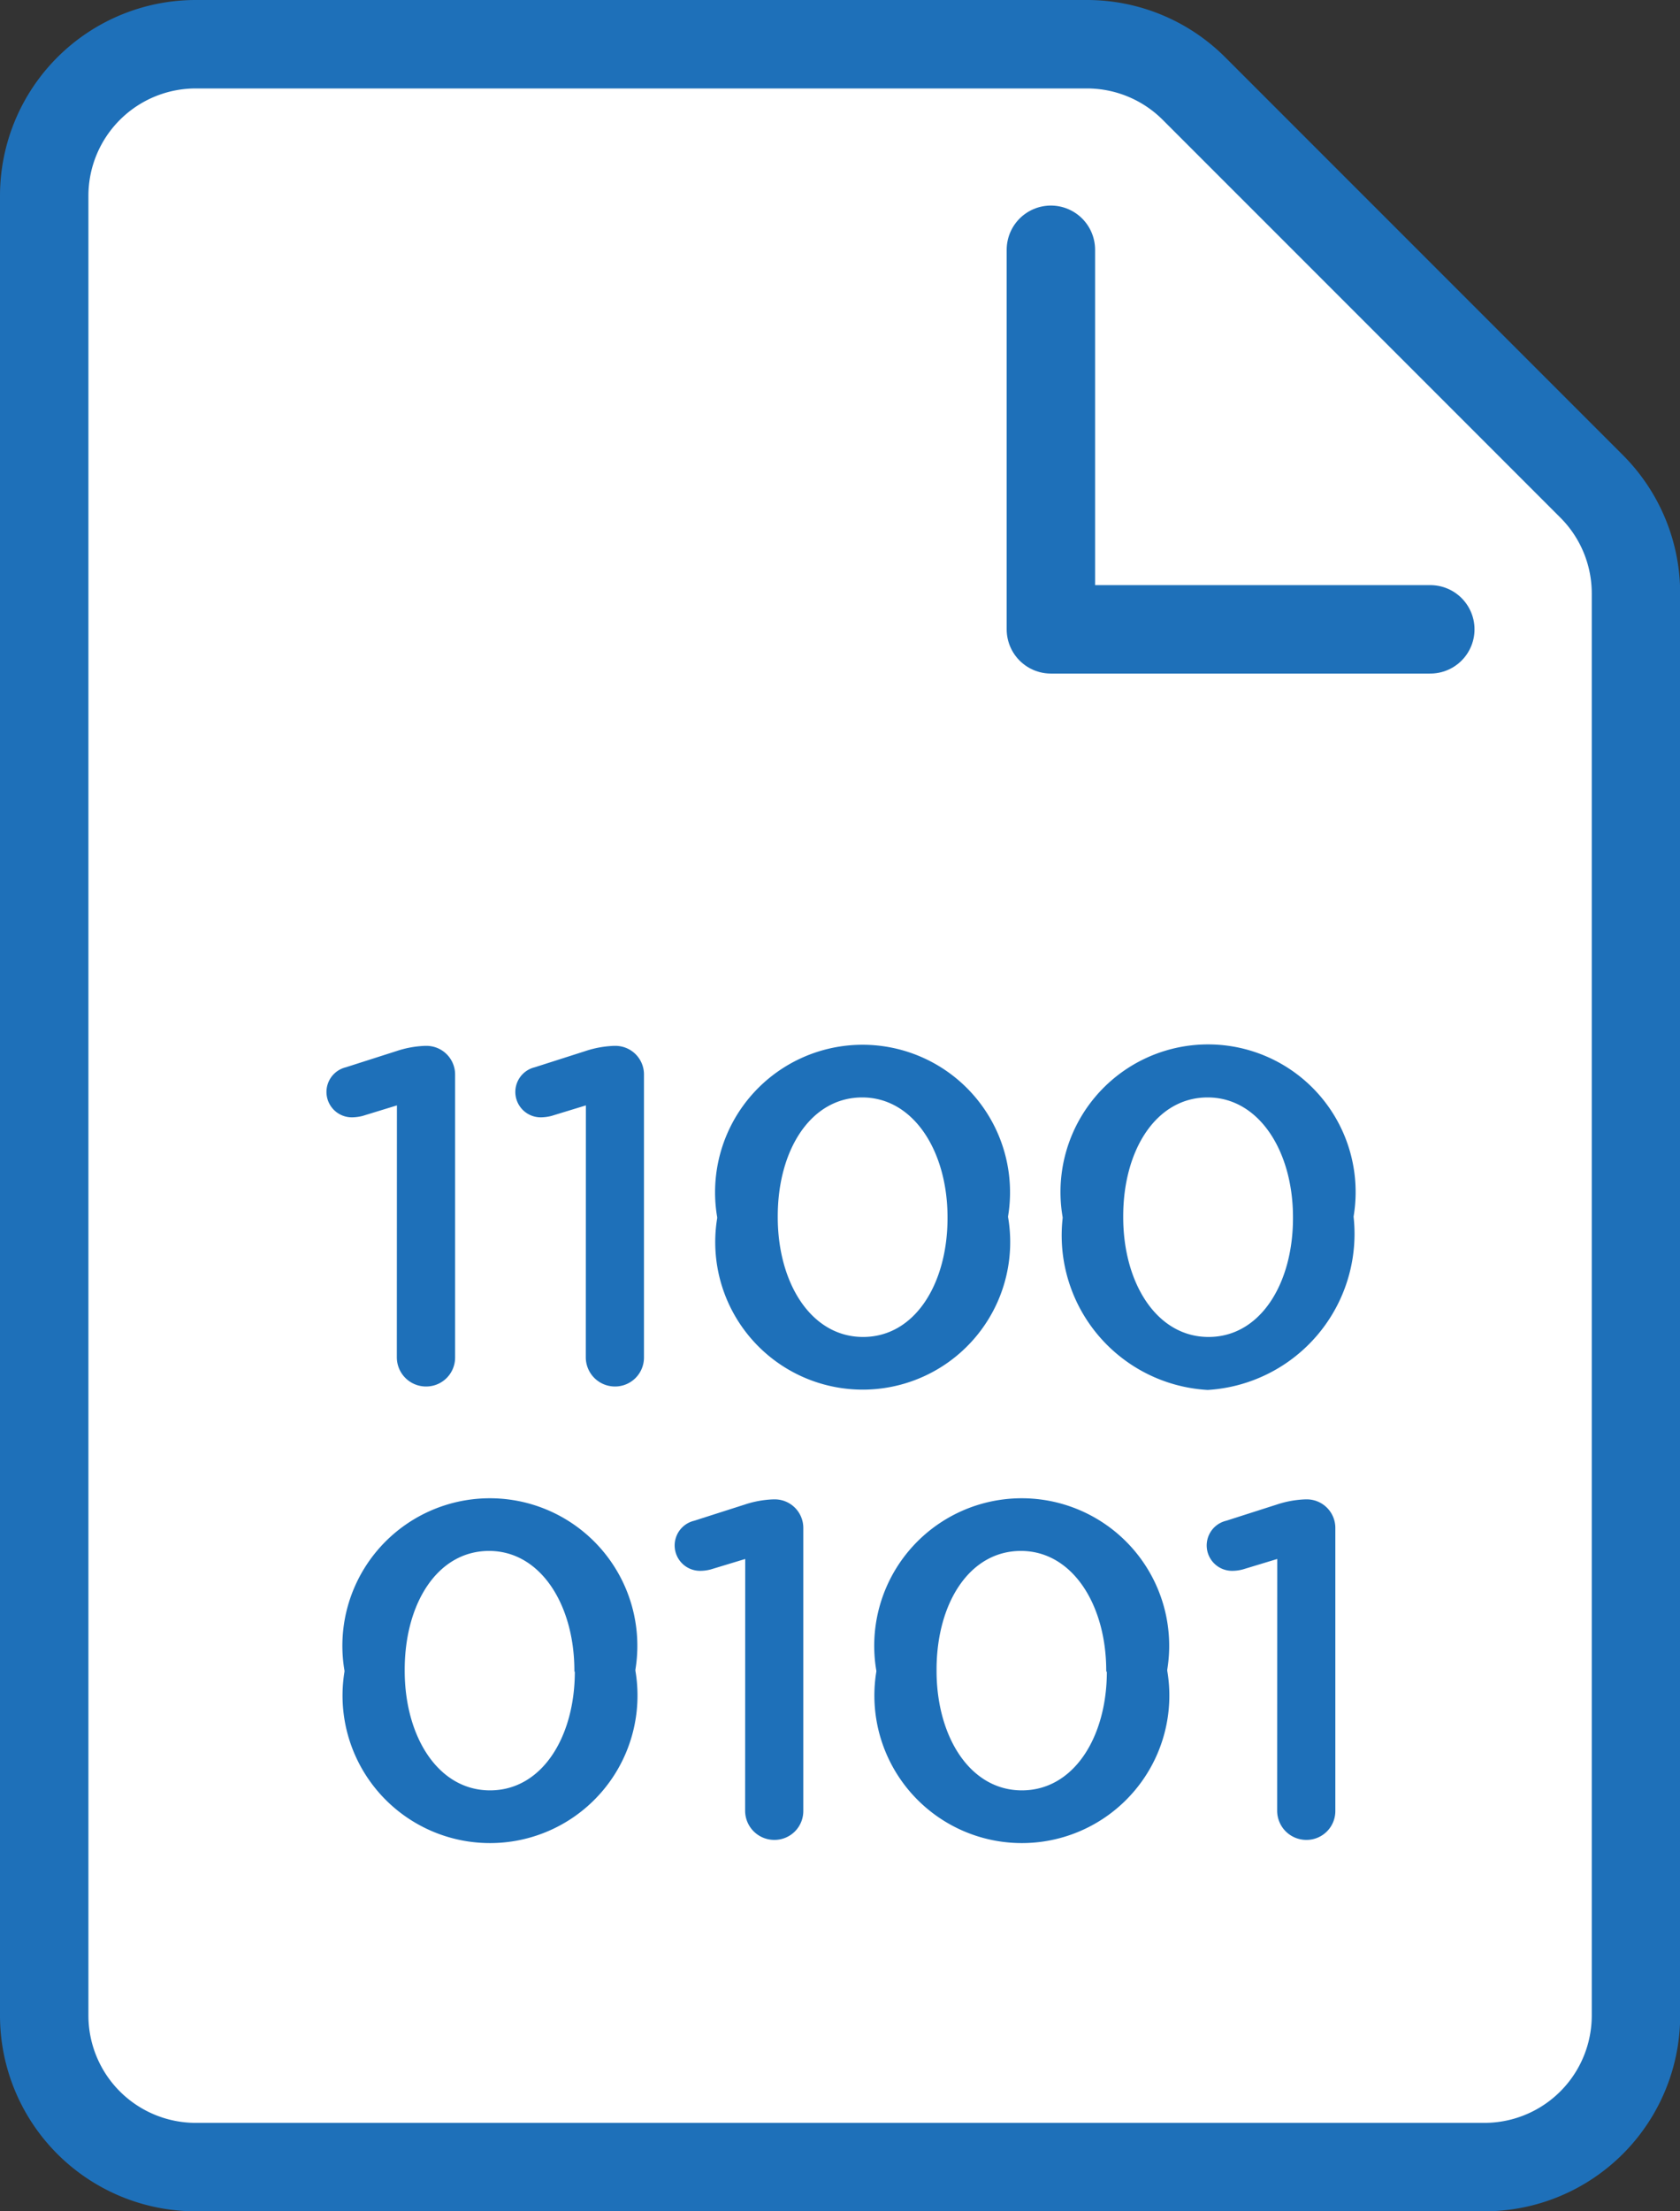 <svg xmlns="http://www.w3.org/2000/svg" width="19" height="25" viewBox="0 0 19 25">
  <rect x="0" y="0" width="19" height="25" fill="#333333" stroke="none"/>
  <g id="l-binary-converter-tools" transform="translate(-122.375 -290)">
    <g id="Group_1506" data-name="Group 1506" transform="translate(122.875 290.5)">
      <path id="Path_1364" data-name="Path 1364" d="M139.161,314.5H124.589a1.714,1.714,0,0,1-1.714-1.714V292.214a1.714,1.714,0,0,1,1.714-1.714h10.076a1.712,1.712,0,0,1,1.212.5l4.5,4.5a1.712,1.712,0,0,1,.5,1.212v16.076A1.714,1.714,0,0,1,139.161,314.5Z" transform="translate(-122.875 -290.5)" fill="#fff" stroke="#1e70b9" stroke-miterlimit="10" stroke-width="1"/>
      <path id="Path_1365" data-name="Path 1365" d="M139.49,293.885v4.291h4.291" transform="translate(-128.105 -291.561)" fill="none" stroke="#1e70b9" stroke-linecap="round" stroke-linejoin="round" stroke-width="1"/>
    </g>
    <g id="Group_1509" data-name="Group 1509" transform="translate(126.066 301.808)">
      <g id="Group_1507" data-name="Group 1507" transform="translate(0 0)">
        <path id="Path_1366" data-name="Path 1366" d="M128.337,307.7l-.388.119a.506.506,0,0,1-.119.016.287.287,0,0,1-.07-.566l.572-.183a1.146,1.146,0,0,1,.323-.059h.01a.324.324,0,0,1,.33.329v3.193a.327.327,0,0,1-.33.329.33.33,0,0,1-.329-.329Z" transform="translate(-127.539 -307.011)" fill="#1e70b9"/>
        <path id="Path_1367" data-name="Path 1367" d="M131.45,307.7l-.389.119a.505.505,0,0,1-.118.016.287.287,0,0,1-.071-.566l.572-.183a1.15,1.15,0,0,1,.324-.059h.01a.323.323,0,0,1,.329.329v3.193a.327.327,0,0,1-.329.329.33.33,0,0,1-.329-.329Z" transform="translate(-128.515 -307.011)" fill="#1e70b9"/>
        <path id="Path_1368" data-name="Path 1368" d="M133.977,308.967v-.011a1.668,1.668,0,1,1,3.29-.011v.011a1.668,1.668,0,1,1-3.29.011Zm2.605,0v-.011c0-.744-.383-1.354-.965-1.354s-.955.594-.955,1.343v.011c0,.744.377,1.354.965,1.354S136.582,309.705,136.582,308.967Z" transform="translate(-129.557 -307.003)" fill="#1e70b9"/>
        <path id="Path_1369" data-name="Path 1369" d="M139.668,308.967v-.011a1.669,1.669,0,1,1,3.291-.011v.011a1.768,1.768,0,0,1-1.65,1.953A1.75,1.75,0,0,1,139.668,308.967Zm2.605,0v-.011c0-.744-.383-1.354-.965-1.354s-.955.594-.955,1.343v.011c0,.744.378,1.354.965,1.354S142.273,309.705,142.273,308.967Z" transform="translate(-131.341 -307.003)" fill="#1e70b9"/>
      </g>
      <g id="Group_1508" data-name="Group 1508" transform="translate(0.205 5.127)">
        <path id="Path_1370" data-name="Path 1370" d="M127.838,316.434v-.01a1.668,1.668,0,1,1,3.29-.011v.011a1.668,1.668,0,1,1-3.29.01Zm2.6,0v-.01c0-.744-.382-1.354-.965-1.354s-.954.593-.954,1.343v.011c0,.744.377,1.353.965,1.353S130.443,317.173,130.443,316.434Z" transform="translate(-127.838 -314.471)" fill="#1e70b9"/>
        <path id="Path_1371" data-name="Path 1371" d="M134.075,315.169l-.389.118a.472.472,0,0,1-.118.016.287.287,0,0,1-.071-.566l.572-.183a1.149,1.149,0,0,1,.324-.059h.01a.323.323,0,0,1,.329.329v3.192a.326.326,0,0,1-.329.329.33.33,0,0,1-.329-.329Z" transform="translate(-129.543 -314.479)" fill="#1e70b9"/>
        <path id="Path_1372" data-name="Path 1372" d="M136.6,316.434v-.01a1.668,1.668,0,1,1,3.29-.011v.011a1.668,1.668,0,1,1-3.29.01Zm2.6,0v-.01c0-.744-.382-1.354-.965-1.354s-.954.593-.954,1.343v.011c0,.744.377,1.353.965,1.353S139.207,317.173,139.207,316.434Z" transform="translate(-130.585 -314.471)" fill="#1e70b9"/>
        <path id="Path_1373" data-name="Path 1373" d="M142.839,315.169l-.389.118a.472.472,0,0,1-.118.016.287.287,0,0,1-.071-.566l.572-.183a1.149,1.149,0,0,1,.324-.059h.01a.323.323,0,0,1,.329.329v3.192a.326.326,0,0,1-.329.329.33.33,0,0,1-.329-.329Z" transform="translate(-132.29 -314.479)" fill="#1e70b9"/>
      </g>
    </g>
  </g>
</svg>
